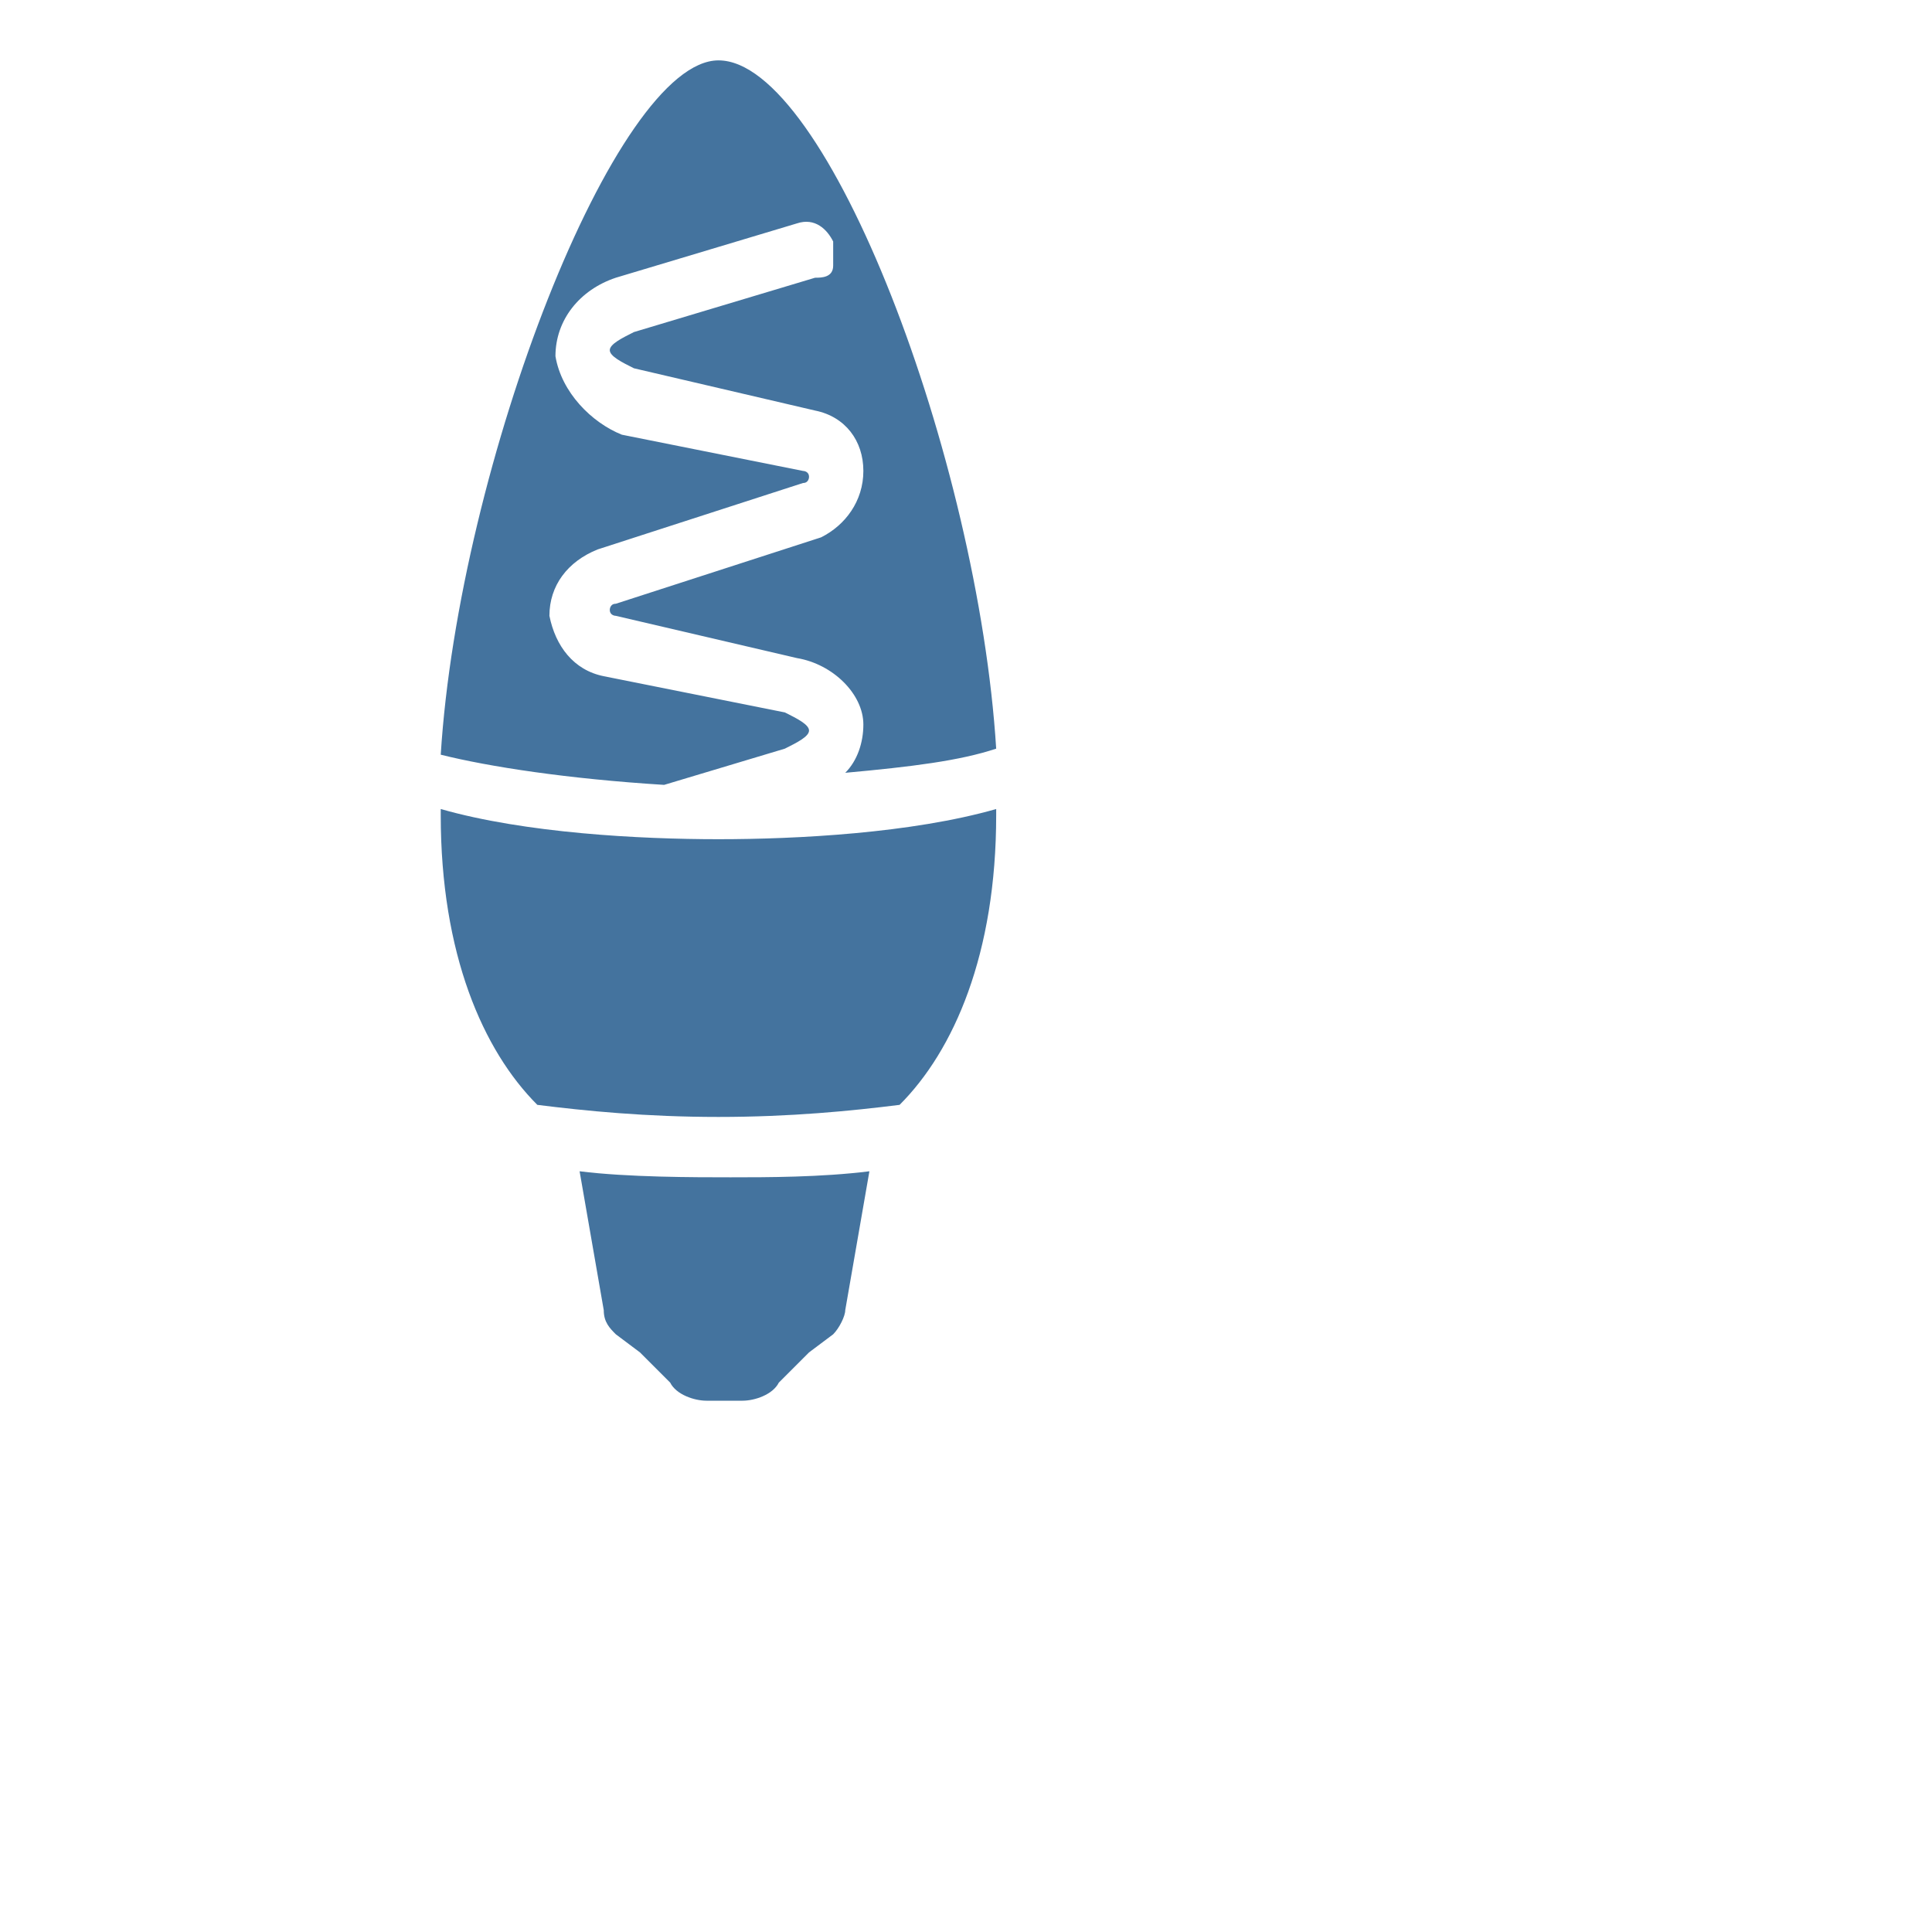 <?xml version="1.0" encoding="UTF-8"?>
<svg width="32px" height="32px" viewBox="0 0 32 32" version="1.1" fill="#44739e" xmlns="http://www.w3.org/2000/svg" xmlns:xlink="http://www.w3.org/1999/xlink">
            <path d="M11.9,13.9c-1.3,0-3.2-0.1-4.6-0.5c0,0,0,0.1,0,0.1c0,2.3,0.7,3.9,1.6,4.8c0.8,0.1,1.8,0.2,3,0.2c1.2,0,2.2-0.1,3-0.2c0.9-0.9,1.6-2.5,1.6-4.8c0,0,0-0.1,0-0.1C15.1,13.8,13.2,13.9,11.9,13.9z M9.6,19.4l0.4,2.3c0,0.2,0.1,0.3,0.2,0.4l0.4,0.3c0,0,0,0,0.1,0.1l0.4,0.4c0.1,0.2,0.4,0.3,0.6,0.3h0.6c0.2,0,0.5-0.1,0.6-0.3l0.4-0.4c0,0,0,0,0.1-0.1l0.4-0.3c0.1-0.1,0.2-0.3,0.2-0.4l0.4-2.3c-0.8,0.1-1.7,0.1-2.3,0.1S10.4,19.5,9.6,19.4z M13,12.4c0.2-0.1,0.4-0.2,0.4-0.3c0-0.1-0.2-0.2-0.4-0.3l-3-0.6c-0.5-0.1-0.8-0.5-0.9-1c0-0.5,0.3-0.9,0.8-1.1L13.3,8c0.1,0,0.1-0.1,0.1-0.1c0-0.1-0.1-0.1-0.1-0.1l-2-0.4l-1-0.2C9.8,7,9.3,6.5,9.2,5.9c0-0.6,0.4-1.1,1-1.3l3-0.9c0.3-0.1,0.5,0.1,0.6,0.3c0,0.1,0,0.2,0,0.4s-0.2,0.2-0.3,0.2l-3,0.9c-0.2,0.1-0.4,0.2-0.4,0.3c0,0.1,0.2,0.2,0.4,0.3l3,0.7c0.5,0.1,0.8,0.5,0.8,1c0,0.5-0.3,0.9-0.7,1.1L10.2,10c-0.1,0-0.1,0.1-0.1,0.1c0,0.1,0.1,0.1,0.1,0.1l3,0.7c0.6,0.1,1.1,0.6,1.1,1.1c0,0.3-0.1,0.6-0.3,0.8c1.1-0.1,1.9-0.2,2.5-0.4C16.2,7.6,13.7,1,11.9,1c-1.7,0-4.3,6.7-4.6,11.5c0.8,0.2,2.1,0.4,3.7,0.5L13,12.4z"/>

</svg>